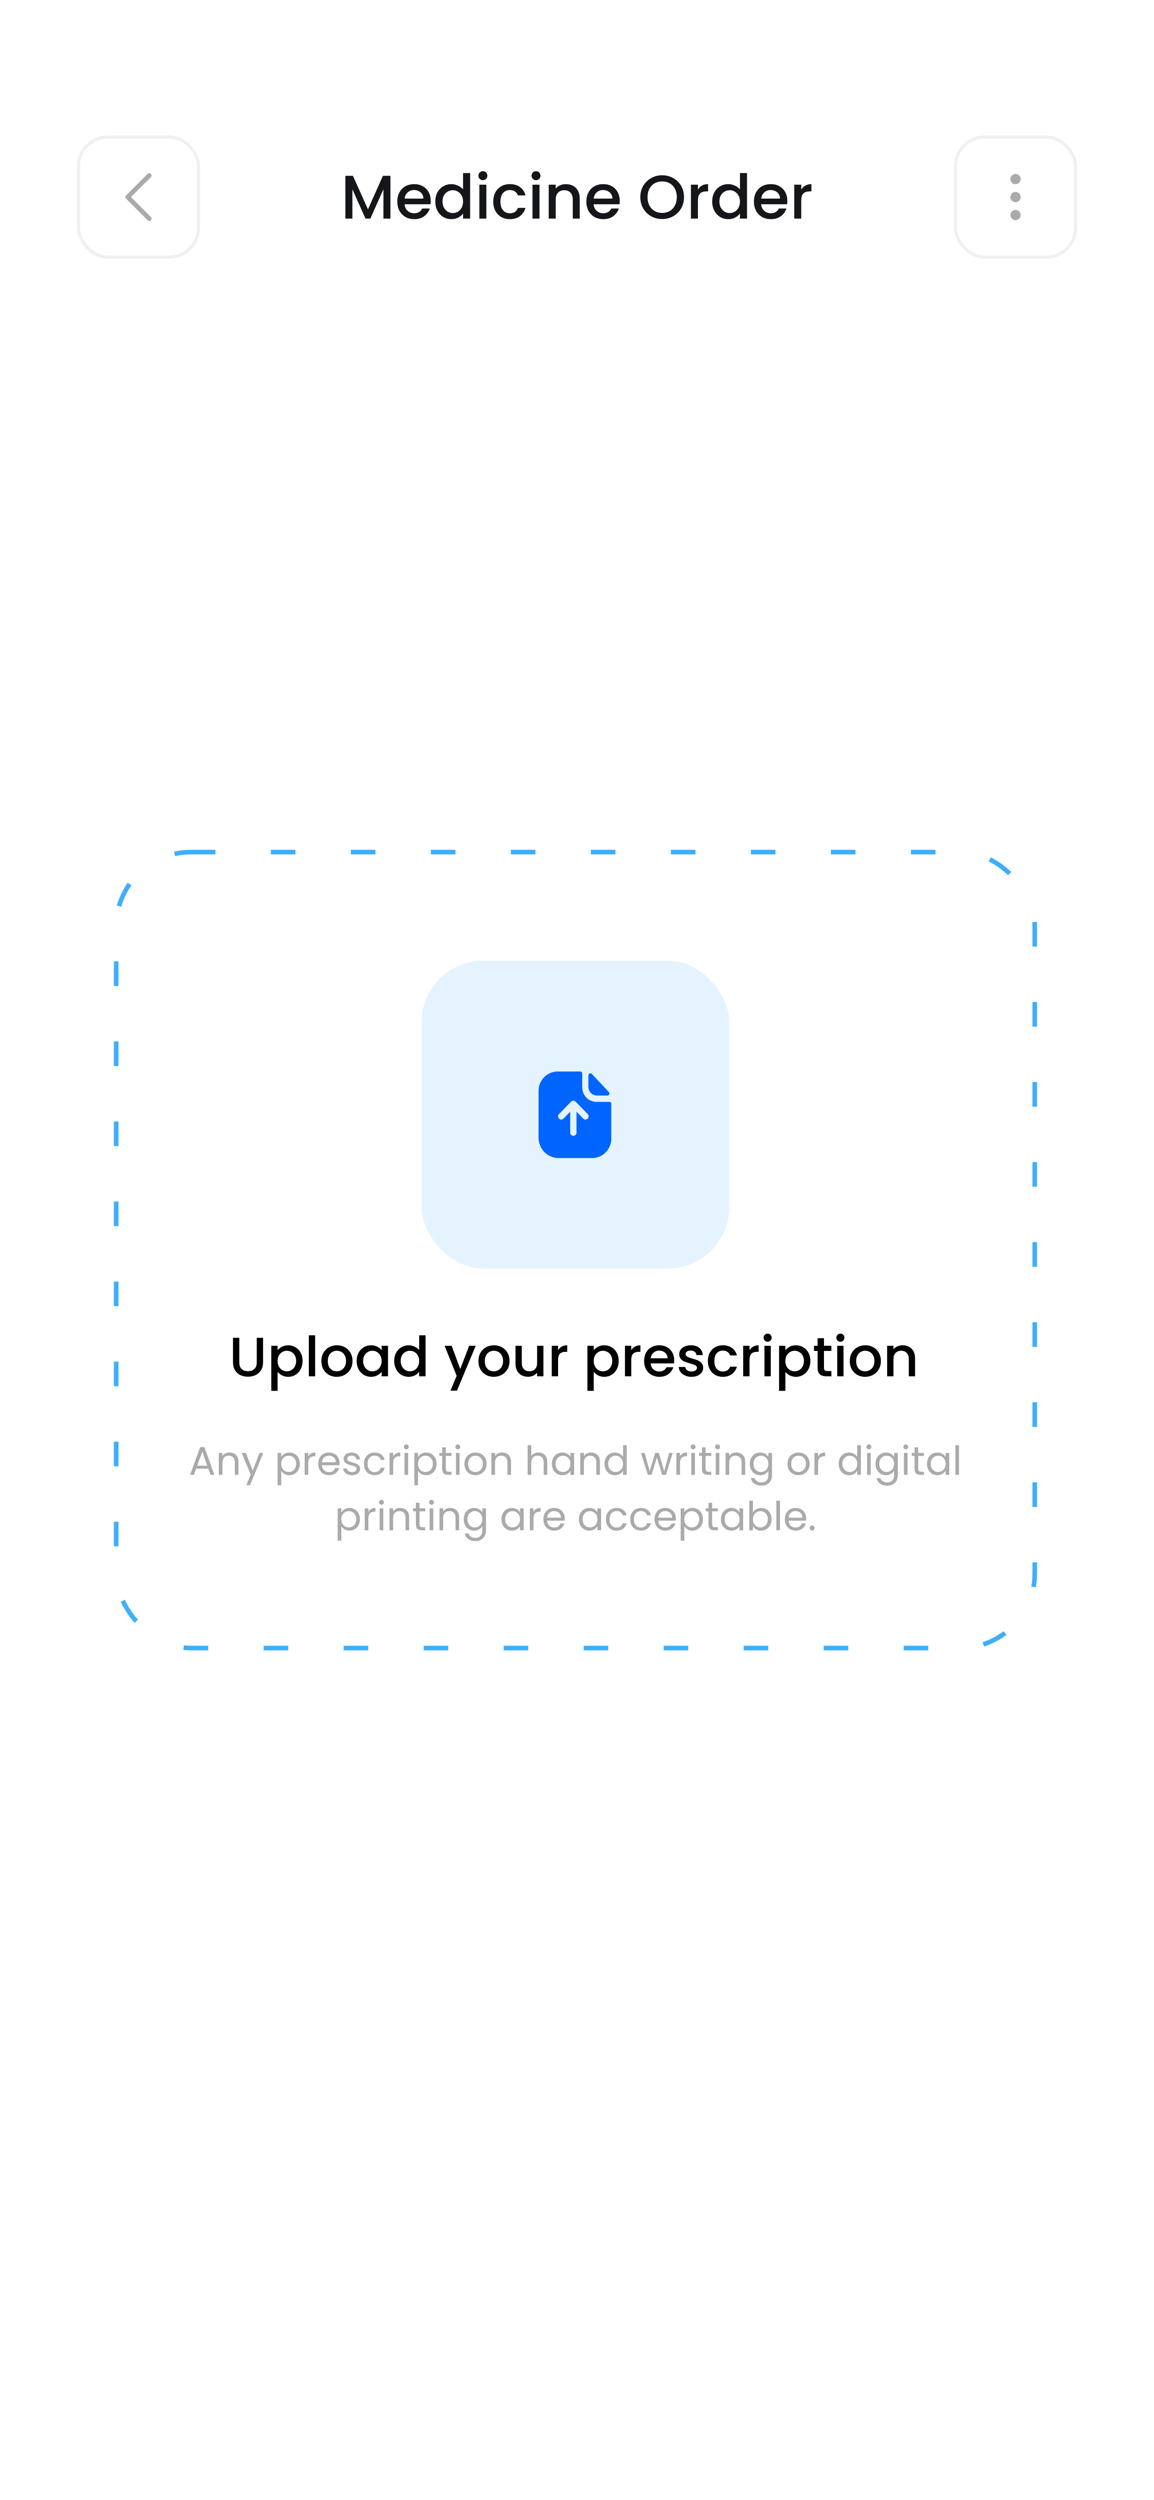 <svg width="375" height="812" viewBox="0 0 375 812" fill="none" xmlns="http://www.w3.org/2000/svg">
<rect width="375" height="812" fill="white"/>
<rect x="37.75" y="276.75" width="298.5" height="258.5" rx="24.25" fill="white" stroke="#3EAEFF" stroke-width="1.5" stroke-dasharray="8 18"/>
<path d="M67.699 476.985H63.747L63.019 479H61.771L65.047 469.991H66.412L69.675 479H68.427L67.699 476.985ZM67.361 476.023L65.723 471.447L64.085 476.023H67.361ZM74.574 471.746C75.44 471.746 76.142 472.01 76.68 472.539C77.217 473.059 77.486 473.813 77.486 474.801V479H76.316V474.97C76.316 474.259 76.138 473.718 75.783 473.345C75.427 472.964 74.942 472.773 74.327 472.773C73.703 472.773 73.204 472.968 72.832 473.358C72.468 473.748 72.286 474.316 72.286 475.061V479H71.103V471.876H72.286V472.89C72.52 472.526 72.836 472.244 73.235 472.045C73.642 471.846 74.088 471.746 74.574 471.746ZM85.554 471.876L81.264 482.354H80.042L81.446 478.922L78.573 471.876H79.886L82.122 477.648L84.332 471.876H85.554ZM91.392 473.189C91.626 472.782 91.973 472.444 92.432 472.175C92.9 471.898 93.442 471.759 94.057 471.759C94.69 471.759 95.262 471.911 95.773 472.214C96.293 472.517 96.7 472.946 96.995 473.501C97.29 474.047 97.437 474.684 97.437 475.412C97.437 476.131 97.29 476.773 96.995 477.336C96.7 477.899 96.293 478.337 95.773 478.649C95.262 478.961 94.69 479.117 94.057 479.117C93.45 479.117 92.913 478.983 92.445 478.714C91.986 478.437 91.635 478.094 91.392 477.687V482.38H90.209V471.876H91.392V473.189ZM96.228 475.412C96.228 474.875 96.12 474.407 95.903 474.008C95.686 473.609 95.392 473.306 95.019 473.098C94.655 472.89 94.252 472.786 93.81 472.786C93.377 472.786 92.974 472.894 92.601 473.111C92.237 473.319 91.942 473.627 91.717 474.034C91.5 474.433 91.392 474.896 91.392 475.425C91.392 475.962 91.5 476.435 91.717 476.842C91.942 477.241 92.237 477.548 92.601 477.765C92.974 477.973 93.377 478.077 93.81 478.077C94.252 478.077 94.655 477.973 95.019 477.765C95.392 477.548 95.686 477.241 95.903 476.842C96.12 476.435 96.228 475.958 96.228 475.412ZM100.177 473.033C100.385 472.626 100.68 472.309 101.061 472.084C101.451 471.859 101.923 471.746 102.478 471.746V472.968H102.166C100.84 472.968 100.177 473.687 100.177 475.126V479H98.994V471.876H100.177V473.033ZM110.344 475.165C110.344 475.39 110.331 475.629 110.305 475.88H104.611C104.654 476.582 104.892 477.132 105.326 477.531C105.768 477.921 106.301 478.116 106.925 478.116C107.436 478.116 107.861 477.999 108.199 477.765C108.545 477.522 108.788 477.202 108.927 476.803H110.201C110.01 477.488 109.629 478.047 109.057 478.48C108.485 478.905 107.774 479.117 106.925 479.117C106.249 479.117 105.642 478.965 105.105 478.662C104.576 478.359 104.16 477.93 103.857 477.375C103.553 476.812 103.402 476.162 103.402 475.425C103.402 474.688 103.549 474.043 103.844 473.488C104.138 472.933 104.55 472.509 105.079 472.214C105.616 471.911 106.231 471.759 106.925 471.759C107.601 471.759 108.199 471.906 108.719 472.201C109.239 472.496 109.637 472.903 109.915 473.423C110.201 473.934 110.344 474.515 110.344 475.165ZM109.122 474.918C109.122 474.467 109.022 474.082 108.823 473.761C108.623 473.432 108.35 473.185 108.004 473.02C107.666 472.847 107.289 472.76 106.873 472.76C106.275 472.76 105.763 472.951 105.339 473.332C104.923 473.713 104.684 474.242 104.624 474.918H109.122ZM114.427 479.117C113.881 479.117 113.392 479.026 112.958 478.844C112.525 478.653 112.183 478.393 111.931 478.064C111.68 477.726 111.541 477.34 111.515 476.907H112.737C112.772 477.262 112.937 477.553 113.231 477.778C113.535 478.003 113.929 478.116 114.414 478.116C114.865 478.116 115.22 478.016 115.48 477.817C115.74 477.618 115.87 477.366 115.87 477.063C115.87 476.751 115.732 476.521 115.454 476.374C115.177 476.218 114.748 476.066 114.167 475.919C113.639 475.78 113.205 475.642 112.867 475.503C112.538 475.356 112.252 475.143 112.009 474.866C111.775 474.58 111.658 474.207 111.658 473.748C111.658 473.384 111.767 473.05 111.983 472.747C112.2 472.444 112.508 472.205 112.906 472.032C113.305 471.85 113.76 471.759 114.271 471.759C115.06 471.759 115.697 471.958 116.182 472.357C116.668 472.756 116.928 473.302 116.962 473.995H115.779C115.753 473.622 115.602 473.323 115.324 473.098C115.056 472.873 114.692 472.76 114.232 472.76C113.808 472.76 113.47 472.851 113.218 473.033C112.967 473.215 112.841 473.453 112.841 473.748C112.841 473.982 112.915 474.177 113.062 474.333C113.218 474.48 113.409 474.602 113.634 474.697C113.868 474.784 114.189 474.883 114.596 474.996C115.108 475.135 115.524 475.273 115.844 475.412C116.165 475.542 116.438 475.741 116.663 476.01C116.897 476.279 117.019 476.63 117.027 477.063C117.027 477.453 116.919 477.804 116.702 478.116C116.486 478.428 116.178 478.675 115.779 478.857C115.389 479.03 114.939 479.117 114.427 479.117ZM118.255 475.425C118.255 474.688 118.403 474.047 118.697 473.501C118.992 472.946 119.399 472.517 119.919 472.214C120.448 471.911 121.05 471.759 121.726 471.759C122.602 471.759 123.321 471.971 123.884 472.396C124.456 472.821 124.833 473.41 125.015 474.164H123.741C123.62 473.731 123.382 473.388 123.026 473.137C122.68 472.886 122.246 472.76 121.726 472.76C121.05 472.76 120.504 472.994 120.088 473.462C119.672 473.921 119.464 474.576 119.464 475.425C119.464 476.283 119.672 476.946 120.088 477.414C120.504 477.882 121.05 478.116 121.726 478.116C122.246 478.116 122.68 477.995 123.026 477.752C123.373 477.509 123.611 477.163 123.741 476.712H125.015C124.825 477.44 124.443 478.025 123.871 478.467C123.299 478.9 122.584 479.117 121.726 479.117C121.05 479.117 120.448 478.965 119.919 478.662C119.399 478.359 118.992 477.93 118.697 477.375C118.403 476.82 118.255 476.17 118.255 475.425ZM127.777 473.033C127.985 472.626 128.279 472.309 128.661 472.084C129.051 471.859 129.523 471.746 130.078 471.746V472.968H129.766C128.44 472.968 127.777 473.687 127.777 475.126V479H126.594V471.876H127.777V473.033ZM132.054 470.719C131.829 470.719 131.638 470.641 131.482 470.485C131.326 470.329 131.248 470.138 131.248 469.913C131.248 469.688 131.326 469.497 131.482 469.341C131.638 469.185 131.829 469.107 132.054 469.107C132.271 469.107 132.453 469.185 132.6 469.341C132.756 469.497 132.834 469.688 132.834 469.913C132.834 470.138 132.756 470.329 132.6 470.485C132.453 470.641 132.271 470.719 132.054 470.719ZM132.626 471.876V479H131.443V471.876H132.626ZM135.826 473.189C136.06 472.782 136.406 472.444 136.866 472.175C137.334 471.898 137.875 471.759 138.491 471.759C139.123 471.759 139.695 471.911 140.207 472.214C140.727 472.517 141.134 472.946 141.429 473.501C141.723 474.047 141.871 474.684 141.871 475.412C141.871 476.131 141.723 476.773 141.429 477.336C141.134 477.899 140.727 478.337 140.207 478.649C139.695 478.961 139.123 479.117 138.491 479.117C137.884 479.117 137.347 478.983 136.879 478.714C136.419 478.437 136.068 478.094 135.826 477.687V482.38H134.643V471.876H135.826V473.189ZM140.662 475.412C140.662 474.875 140.553 474.407 140.337 474.008C140.12 473.609 139.825 473.306 139.453 473.098C139.089 472.89 138.686 472.786 138.244 472.786C137.81 472.786 137.407 472.894 137.035 473.111C136.671 473.319 136.376 473.627 136.151 474.034C135.934 474.433 135.826 474.896 135.826 475.425C135.826 475.962 135.934 476.435 136.151 476.842C136.376 477.241 136.671 477.548 137.035 477.765C137.407 477.973 137.81 478.077 138.244 478.077C138.686 478.077 139.089 477.973 139.453 477.765C139.825 477.548 140.12 477.241 140.337 476.842C140.553 476.435 140.662 475.958 140.662 475.412ZM144.871 472.851V477.05C144.871 477.397 144.944 477.644 145.092 477.791C145.239 477.93 145.495 477.999 145.859 477.999H146.73V479H145.664C145.005 479 144.511 478.848 144.182 478.545C143.852 478.242 143.688 477.743 143.688 477.05V472.851H142.765V471.876H143.688V470.082H144.871V471.876H146.73V472.851H144.871ZM148.774 470.719C148.549 470.719 148.358 470.641 148.202 470.485C148.046 470.329 147.968 470.138 147.968 469.913C147.968 469.688 148.046 469.497 148.202 469.341C148.358 469.185 148.549 469.107 148.774 469.107C148.991 469.107 149.173 469.185 149.32 469.341C149.476 469.497 149.554 469.688 149.554 469.913C149.554 470.138 149.476 470.329 149.32 470.485C149.173 470.641 148.991 470.719 148.774 470.719ZM149.346 471.876V479H148.163V471.876H149.346ZM154.469 479.117C153.802 479.117 153.195 478.965 152.649 478.662C152.112 478.359 151.687 477.93 151.375 477.375C151.072 476.812 150.92 476.162 150.92 475.425C150.92 474.697 151.076 474.056 151.388 473.501C151.709 472.938 152.142 472.509 152.688 472.214C153.234 471.911 153.845 471.759 154.521 471.759C155.197 471.759 155.808 471.911 156.354 472.214C156.9 472.509 157.329 472.933 157.641 473.488C157.962 474.043 158.122 474.688 158.122 475.425C158.122 476.162 157.958 476.812 157.628 477.375C157.308 477.93 156.87 478.359 156.315 478.662C155.761 478.965 155.145 479.117 154.469 479.117ZM154.469 478.077C154.894 478.077 155.293 477.977 155.665 477.778C156.038 477.579 156.337 477.28 156.562 476.881C156.796 476.482 156.913 475.997 156.913 475.425C156.913 474.853 156.801 474.368 156.575 473.969C156.35 473.57 156.055 473.276 155.691 473.085C155.327 472.886 154.933 472.786 154.508 472.786C154.075 472.786 153.676 472.886 153.312 473.085C152.957 473.276 152.671 473.57 152.454 473.969C152.238 474.368 152.129 474.853 152.129 475.425C152.129 476.006 152.233 476.495 152.441 476.894C152.658 477.293 152.944 477.592 153.299 477.791C153.655 477.982 154.045 478.077 154.469 478.077ZM163.149 471.746C164.015 471.746 164.717 472.01 165.255 472.539C165.792 473.059 166.061 473.813 166.061 474.801V479H164.891V474.97C164.891 474.259 164.713 473.718 164.358 473.345C164.002 472.964 163.517 472.773 162.902 472.773C162.278 472.773 161.779 472.968 161.407 473.358C161.043 473.748 160.861 474.316 160.861 475.061V479H159.678V471.876H160.861V472.89C161.095 472.526 161.411 472.244 161.81 472.045C162.217 471.846 162.663 471.746 163.149 471.746ZM174.995 471.746C175.532 471.746 176.018 471.863 176.451 472.097C176.884 472.322 177.222 472.665 177.465 473.124C177.716 473.583 177.842 474.142 177.842 474.801V479H176.672V474.97C176.672 474.259 176.494 473.718 176.139 473.345C175.784 472.964 175.298 472.773 174.683 472.773C174.059 472.773 173.561 472.968 173.188 473.358C172.824 473.748 172.642 474.316 172.642 475.061V479H171.459V469.38H172.642V472.89C172.876 472.526 173.197 472.244 173.604 472.045C174.02 471.846 174.484 471.746 174.995 471.746ZM179.332 475.412C179.332 474.684 179.48 474.047 179.774 473.501C180.069 472.946 180.472 472.517 180.983 472.214C181.503 471.911 182.08 471.759 182.712 471.759C183.336 471.759 183.878 471.893 184.337 472.162C184.797 472.431 185.139 472.769 185.364 473.176V471.876H186.56V479H185.364V477.674C185.13 478.09 184.779 478.437 184.311 478.714C183.852 478.983 183.315 479.117 182.699 479.117C182.067 479.117 181.495 478.961 180.983 478.649C180.472 478.337 180.069 477.899 179.774 477.336C179.48 476.773 179.332 476.131 179.332 475.412ZM185.364 475.425C185.364 474.888 185.256 474.42 185.039 474.021C184.823 473.622 184.528 473.319 184.155 473.111C183.791 472.894 183.388 472.786 182.946 472.786C182.504 472.786 182.101 472.89 181.737 473.098C181.373 473.306 181.083 473.609 180.866 474.008C180.65 474.407 180.541 474.875 180.541 475.412C180.541 475.958 180.65 476.435 180.866 476.842C181.083 477.241 181.373 477.548 181.737 477.765C182.101 477.973 182.504 478.077 182.946 478.077C183.388 478.077 183.791 477.973 184.155 477.765C184.528 477.548 184.823 477.241 185.039 476.842C185.256 476.435 185.364 475.962 185.364 475.425ZM192.031 471.746C192.897 471.746 193.599 472.01 194.137 472.539C194.674 473.059 194.943 473.813 194.943 474.801V479H193.773V474.97C193.773 474.259 193.595 473.718 193.24 473.345C192.884 472.964 192.399 472.773 191.784 472.773C191.16 472.773 190.661 472.968 190.289 473.358C189.925 473.748 189.743 474.316 189.743 475.061V479H188.56V471.876H189.743V472.89C189.977 472.526 190.293 472.244 190.692 472.045C191.099 471.846 191.545 471.746 192.031 471.746ZM196.433 475.412C196.433 474.684 196.58 474.047 196.875 473.501C197.17 472.946 197.573 472.517 198.084 472.214C198.604 471.911 199.185 471.759 199.826 471.759C200.381 471.759 200.896 471.889 201.373 472.149C201.85 472.4 202.214 472.734 202.465 473.15V469.38H203.661V479H202.465V477.661C202.231 478.086 201.884 478.437 201.425 478.714C200.966 478.983 200.428 479.117 199.813 479.117C199.18 479.117 198.604 478.961 198.084 478.649C197.573 478.337 197.17 477.899 196.875 477.336C196.58 476.773 196.433 476.131 196.433 475.412ZM202.465 475.425C202.465 474.888 202.357 474.42 202.14 474.021C201.923 473.622 201.629 473.319 201.256 473.111C200.892 472.894 200.489 472.786 200.047 472.786C199.605 472.786 199.202 472.89 198.838 473.098C198.474 473.306 198.184 473.609 197.967 474.008C197.75 474.407 197.642 474.875 197.642 475.412C197.642 475.958 197.75 476.435 197.967 476.842C198.184 477.241 198.474 477.548 198.838 477.765C199.202 477.973 199.605 478.077 200.047 478.077C200.489 478.077 200.892 477.973 201.256 477.765C201.629 477.548 201.923 477.241 202.14 476.842C202.357 476.435 202.465 475.962 202.465 475.425ZM218.616 471.876L216.393 479H215.171L213.455 473.345L211.739 479H210.517L208.281 471.876H209.49L211.128 477.856L212.896 471.876H214.105L215.834 477.869L217.446 471.876H218.616ZM220.973 473.033C221.181 472.626 221.476 472.309 221.857 472.084C222.247 471.859 222.719 471.746 223.274 471.746V472.968H222.962C221.636 472.968 220.973 473.687 220.973 475.126V479H219.79V471.876H220.973V473.033ZM225.251 470.719C225.025 470.719 224.835 470.641 224.679 470.485C224.523 470.329 224.445 470.138 224.445 469.913C224.445 469.688 224.523 469.497 224.679 469.341C224.835 469.185 225.025 469.107 225.251 469.107C225.467 469.107 225.649 469.185 225.797 469.341C225.953 469.497 226.031 469.688 226.031 469.913C226.031 470.138 225.953 470.329 225.797 470.485C225.649 470.641 225.467 470.719 225.251 470.719ZM225.823 471.876V479H224.64V471.876H225.823ZM229.282 472.851V477.05C229.282 477.397 229.356 477.644 229.503 477.791C229.65 477.93 229.906 477.999 230.27 477.999H231.141V479H230.075C229.416 479 228.922 478.848 228.593 478.545C228.264 478.242 228.099 477.743 228.099 477.05V472.851H227.176V471.876H228.099V470.082H229.282V471.876H231.141V472.851H229.282ZM233.185 470.719C232.96 470.719 232.769 470.641 232.613 470.485C232.457 470.329 232.379 470.138 232.379 469.913C232.379 469.688 232.457 469.497 232.613 469.341C232.769 469.185 232.96 469.107 233.185 469.107C233.402 469.107 233.584 469.185 233.731 469.341C233.887 469.497 233.965 469.688 233.965 469.913C233.965 470.138 233.887 470.329 233.731 470.485C233.584 470.641 233.402 470.719 233.185 470.719ZM233.757 471.876V479H232.574V471.876H233.757ZM239.244 471.746C240.111 471.746 240.813 472.01 241.35 472.539C241.888 473.059 242.156 473.813 242.156 474.801V479H240.986V474.97C240.986 474.259 240.809 473.718 240.453 473.345C240.098 472.964 239.613 472.773 238.997 472.773C238.373 472.773 237.875 472.968 237.502 473.358C237.138 473.748 236.956 474.316 236.956 475.061V479H235.773V471.876H236.956V472.89C237.19 472.526 237.507 472.244 237.905 472.045C238.313 471.846 238.759 471.746 239.244 471.746ZM247.027 471.759C247.642 471.759 248.18 471.893 248.639 472.162C249.107 472.431 249.454 472.769 249.679 473.176V471.876H250.875V479.156C250.875 479.806 250.736 480.382 250.459 480.885C250.182 481.396 249.783 481.795 249.263 482.081C248.752 482.367 248.154 482.51 247.469 482.51C246.533 482.51 245.753 482.289 245.129 481.847C244.505 481.405 244.137 480.803 244.024 480.04H245.194C245.324 480.473 245.593 480.82 246 481.08C246.407 481.349 246.897 481.483 247.469 481.483C248.119 481.483 248.648 481.279 249.055 480.872C249.471 480.465 249.679 479.893 249.679 479.156V477.661C249.445 478.077 249.098 478.424 248.639 478.701C248.18 478.978 247.642 479.117 247.027 479.117C246.394 479.117 245.818 478.961 245.298 478.649C244.787 478.337 244.384 477.899 244.089 477.336C243.794 476.773 243.647 476.131 243.647 475.412C243.647 474.684 243.794 474.047 244.089 473.501C244.384 472.946 244.787 472.517 245.298 472.214C245.818 471.911 246.394 471.759 247.027 471.759ZM249.679 475.425C249.679 474.888 249.571 474.42 249.354 474.021C249.137 473.622 248.843 473.319 248.47 473.111C248.106 472.894 247.703 472.786 247.261 472.786C246.819 472.786 246.416 472.89 246.052 473.098C245.688 473.306 245.398 473.609 245.181 474.008C244.964 474.407 244.856 474.875 244.856 475.412C244.856 475.958 244.964 476.435 245.181 476.842C245.398 477.241 245.688 477.548 246.052 477.765C246.416 477.973 246.819 478.077 247.261 478.077C247.703 478.077 248.106 477.973 248.47 477.765C248.843 477.548 249.137 477.241 249.354 476.842C249.571 476.435 249.679 475.962 249.679 475.425ZM259.447 479.117C258.78 479.117 258.173 478.965 257.627 478.662C257.09 478.359 256.665 477.93 256.353 477.375C256.05 476.812 255.898 476.162 255.898 475.425C255.898 474.697 256.054 474.056 256.366 473.501C256.687 472.938 257.12 472.509 257.666 472.214C258.212 471.911 258.823 471.759 259.499 471.759C260.175 471.759 260.786 471.911 261.332 472.214C261.878 472.509 262.307 472.933 262.619 473.488C262.94 474.043 263.1 474.688 263.1 475.425C263.1 476.162 262.935 476.812 262.606 477.375C262.285 477.93 261.848 478.359 261.293 478.662C260.738 478.965 260.123 479.117 259.447 479.117ZM259.447 478.077C259.872 478.077 260.27 477.977 260.643 477.778C261.016 477.579 261.315 477.28 261.54 476.881C261.774 476.482 261.891 475.997 261.891 475.425C261.891 474.853 261.778 474.368 261.553 473.969C261.328 473.57 261.033 473.276 260.669 473.085C260.305 472.886 259.911 472.786 259.486 472.786C259.053 472.786 258.654 472.886 258.29 473.085C257.935 473.276 257.649 473.57 257.432 473.969C257.215 474.368 257.107 474.853 257.107 475.425C257.107 476.006 257.211 476.495 257.419 476.894C257.636 477.293 257.922 477.592 258.277 477.791C258.632 477.982 259.022 478.077 259.447 478.077ZM265.838 473.033C266.046 472.626 266.341 472.309 266.722 472.084C267.112 471.859 267.585 471.746 268.139 471.746V472.968H267.827C266.501 472.968 265.838 473.687 265.838 475.126V479H264.655V471.876H265.838V473.033ZM272.529 475.412C272.529 474.684 272.676 474.047 272.971 473.501C273.265 472.946 273.668 472.517 274.18 472.214C274.7 471.911 275.28 471.759 275.922 471.759C276.476 471.759 276.992 471.889 277.469 472.149C277.945 472.4 278.309 472.734 278.561 473.15V469.38H279.757V479H278.561V477.661C278.327 478.086 277.98 478.437 277.521 478.714C277.061 478.983 276.524 479.117 275.909 479.117C275.276 479.117 274.7 478.961 274.18 478.649C273.668 478.337 273.265 477.899 272.971 477.336C272.676 476.773 272.529 476.131 272.529 475.412ZM278.561 475.425C278.561 474.888 278.452 474.42 278.236 474.021C278.019 473.622 277.724 473.319 277.352 473.111C276.988 472.894 276.585 472.786 276.143 472.786C275.701 472.786 275.298 472.89 274.934 473.098C274.57 473.306 274.279 473.609 274.063 474.008C273.846 474.407 273.738 474.875 273.738 475.412C273.738 475.958 273.846 476.435 274.063 476.842C274.279 477.241 274.57 477.548 274.934 477.765C275.298 477.973 275.701 478.077 276.143 478.077C276.585 478.077 276.988 477.973 277.352 477.765C277.724 477.548 278.019 477.241 278.236 476.842C278.452 476.435 278.561 475.962 278.561 475.425ZM282.367 470.719C282.142 470.719 281.951 470.641 281.795 470.485C281.639 470.329 281.561 470.138 281.561 469.913C281.561 469.688 281.639 469.497 281.795 469.341C281.951 469.185 282.142 469.107 282.367 469.107C282.584 469.107 282.766 469.185 282.913 469.341C283.069 469.497 283.147 469.688 283.147 469.913C283.147 470.138 283.069 470.329 282.913 470.485C282.766 470.641 282.584 470.719 282.367 470.719ZM282.939 471.876V479H281.756V471.876H282.939ZM287.893 471.759C288.508 471.759 289.046 471.893 289.505 472.162C289.973 472.431 290.32 472.769 290.545 473.176V471.876H291.741V479.156C291.741 479.806 291.602 480.382 291.325 480.885C291.048 481.396 290.649 481.795 290.129 482.081C289.618 482.367 289.02 482.51 288.335 482.51C287.399 482.51 286.619 482.289 285.995 481.847C285.371 481.405 285.003 480.803 284.89 480.04H286.06C286.19 480.473 286.459 480.82 286.866 481.08C287.273 481.349 287.763 481.483 288.335 481.483C288.985 481.483 289.514 481.279 289.921 480.872C290.337 480.465 290.545 479.893 290.545 479.156V477.661C290.311 478.077 289.964 478.424 289.505 478.701C289.046 478.978 288.508 479.117 287.893 479.117C287.26 479.117 286.684 478.961 286.164 478.649C285.653 478.337 285.25 477.899 284.955 477.336C284.66 476.773 284.513 476.131 284.513 475.412C284.513 474.684 284.66 474.047 284.955 473.501C285.25 472.946 285.653 472.517 286.164 472.214C286.684 471.911 287.26 471.759 287.893 471.759ZM290.545 475.425C290.545 474.888 290.437 474.42 290.22 474.021C290.003 473.622 289.709 473.319 289.336 473.111C288.972 472.894 288.569 472.786 288.127 472.786C287.685 472.786 287.282 472.89 286.918 473.098C286.554 473.306 286.264 473.609 286.047 474.008C285.83 474.407 285.722 474.875 285.722 475.412C285.722 475.958 285.83 476.435 286.047 476.842C286.264 477.241 286.554 477.548 286.918 477.765C287.282 477.973 287.685 478.077 288.127 478.077C288.569 478.077 288.972 477.973 289.336 477.765C289.709 477.548 290.003 477.241 290.22 476.842C290.437 476.435 290.545 475.962 290.545 475.425ZM294.351 470.719C294.126 470.719 293.935 470.641 293.779 470.485C293.623 470.329 293.545 470.138 293.545 469.913C293.545 469.688 293.623 469.497 293.779 469.341C293.935 469.185 294.126 469.107 294.351 469.107C294.568 469.107 294.75 469.185 294.897 469.341C295.053 469.497 295.131 469.688 295.131 469.913C295.131 470.138 295.053 470.329 294.897 470.485C294.75 470.641 294.568 470.719 294.351 470.719ZM294.923 471.876V479H293.74V471.876H294.923ZM298.382 472.851V477.05C298.382 477.397 298.456 477.644 298.603 477.791C298.751 477.93 299.006 477.999 299.37 477.999H300.241V479H299.175C298.517 479 298.023 478.848 297.693 478.545C297.364 478.242 297.199 477.743 297.199 477.05V472.851H296.276V471.876H297.199V470.082H298.382V471.876H300.241V472.851H298.382ZM301.233 475.412C301.233 474.684 301.38 474.047 301.675 473.501C301.969 472.946 302.372 472.517 302.884 472.214C303.404 471.911 303.98 471.759 304.613 471.759C305.237 471.759 305.778 471.893 306.238 472.162C306.697 472.431 307.039 472.769 307.265 473.176V471.876H308.461V479H307.265V477.674C307.031 478.09 306.68 478.437 306.212 478.714C305.752 478.983 305.215 479.117 304.6 479.117C303.967 479.117 303.395 478.961 302.884 478.649C302.372 478.337 301.969 477.899 301.675 477.336C301.38 476.773 301.233 476.131 301.233 475.412ZM307.265 475.425C307.265 474.888 307.156 474.42 306.94 474.021C306.723 473.622 306.428 473.319 306.056 473.111C305.692 472.894 305.289 472.786 304.847 472.786C304.405 472.786 304.002 472.89 303.638 473.098C303.274 473.306 302.983 473.609 302.767 474.008C302.55 474.407 302.442 474.875 302.442 475.412C302.442 475.958 302.55 476.435 302.767 476.842C302.983 477.241 303.274 477.548 303.638 477.765C304.002 477.973 304.405 478.077 304.847 478.077C305.289 478.077 305.692 477.973 306.056 477.765C306.428 477.548 306.723 477.241 306.94 476.842C307.156 476.435 307.265 475.962 307.265 475.425ZM311.643 469.38V479H310.46V469.38H311.643ZM110.917 491.189C111.151 490.782 111.498 490.444 111.957 490.175C112.425 489.898 112.967 489.759 113.582 489.759C114.215 489.759 114.787 489.911 115.298 490.214C115.818 490.517 116.226 490.946 116.52 491.501C116.815 492.047 116.962 492.684 116.962 493.412C116.962 494.131 116.815 494.773 116.52 495.336C116.226 495.899 115.818 496.337 115.298 496.649C114.787 496.961 114.215 497.117 113.582 497.117C112.976 497.117 112.438 496.983 111.97 496.714C111.511 496.437 111.16 496.094 110.917 495.687V500.38H109.734V489.876H110.917V491.189ZM115.753 493.412C115.753 492.875 115.645 492.407 115.428 492.008C115.212 491.609 114.917 491.306 114.544 491.098C114.18 490.89 113.777 490.786 113.335 490.786C112.902 490.786 112.499 490.894 112.126 491.111C111.762 491.319 111.468 491.627 111.242 492.034C111.026 492.433 110.917 492.896 110.917 493.425C110.917 493.962 111.026 494.435 111.242 494.842C111.468 495.241 111.762 495.548 112.126 495.765C112.499 495.973 112.902 496.077 113.335 496.077C113.777 496.077 114.18 495.973 114.544 495.765C114.917 495.548 115.212 495.241 115.428 494.842C115.645 494.435 115.753 493.958 115.753 493.412ZM119.703 491.033C119.911 490.626 120.205 490.309 120.587 490.084C120.977 489.859 121.449 489.746 122.004 489.746V490.968H121.692C120.366 490.968 119.703 491.687 119.703 493.126V497H118.52V489.876H119.703V491.033ZM123.98 488.719C123.755 488.719 123.564 488.641 123.408 488.485C123.252 488.329 123.174 488.138 123.174 487.913C123.174 487.688 123.252 487.497 123.408 487.341C123.564 487.185 123.755 487.107 123.98 487.107C124.197 487.107 124.379 487.185 124.526 487.341C124.682 487.497 124.76 487.688 124.76 487.913C124.76 488.138 124.682 488.329 124.526 488.485C124.379 488.641 124.197 488.719 123.98 488.719ZM124.552 489.876V497H123.369V489.876H124.552ZM130.039 489.746C130.906 489.746 131.608 490.01 132.145 490.539C132.683 491.059 132.951 491.813 132.951 492.801V497H131.781V492.97C131.781 492.259 131.604 491.718 131.248 491.345C130.893 490.964 130.408 490.773 129.792 490.773C129.168 490.773 128.67 490.968 128.297 491.358C127.933 491.748 127.751 492.316 127.751 493.061V497H126.568V489.876H127.751V490.89C127.985 490.526 128.302 490.244 128.7 490.045C129.108 489.846 129.554 489.746 130.039 489.746ZM136.327 490.851V495.05C136.327 495.397 136.4 495.644 136.548 495.791C136.695 495.93 136.951 495.999 137.315 495.999H138.186V497H137.12C136.461 497 135.967 496.848 135.638 496.545C135.308 496.242 135.144 495.743 135.144 495.05V490.851H134.221V489.876H135.144V488.082H136.327V489.876H138.186V490.851H136.327ZM140.23 488.719C140.005 488.719 139.814 488.641 139.658 488.485C139.502 488.329 139.424 488.138 139.424 487.913C139.424 487.688 139.502 487.497 139.658 487.341C139.814 487.185 140.005 487.107 140.23 487.107C140.447 487.107 140.629 487.185 140.776 487.341C140.932 487.497 141.01 487.688 141.01 487.913C141.01 488.138 140.932 488.329 140.776 488.485C140.629 488.641 140.447 488.719 140.23 488.719ZM140.802 489.876V497H139.619V489.876H140.802ZM146.289 489.746C147.156 489.746 147.858 490.01 148.395 490.539C148.933 491.059 149.201 491.813 149.201 492.801V497H148.031V492.97C148.031 492.259 147.854 491.718 147.498 491.345C147.143 490.964 146.658 490.773 146.042 490.773C145.418 490.773 144.92 490.968 144.547 491.358C144.183 491.748 144.001 492.316 144.001 493.061V497H142.818V489.876H144.001V490.89C144.235 490.526 144.552 490.244 144.95 490.045C145.358 489.846 145.804 489.746 146.289 489.746ZM154.072 489.759C154.687 489.759 155.224 489.893 155.684 490.162C156.152 490.431 156.498 490.769 156.724 491.176V489.876H157.92V497.156C157.92 497.806 157.781 498.382 157.504 498.885C157.226 499.396 156.828 499.795 156.308 500.081C155.796 500.367 155.198 500.51 154.514 500.51C153.578 500.51 152.798 500.289 152.174 499.847C151.55 499.405 151.181 498.803 151.069 498.04H152.239C152.369 498.473 152.637 498.82 153.045 499.08C153.452 499.349 153.942 499.483 154.514 499.483C155.164 499.483 155.692 499.279 156.1 498.872C156.516 498.465 156.724 497.893 156.724 497.156V495.661C156.49 496.077 156.143 496.424 155.684 496.701C155.224 496.978 154.687 497.117 154.072 497.117C153.439 497.117 152.863 496.961 152.343 496.649C151.831 496.337 151.428 495.899 151.134 495.336C150.839 494.773 150.692 494.131 150.692 493.412C150.692 492.684 150.839 492.047 151.134 491.501C151.428 490.946 151.831 490.517 152.343 490.214C152.863 489.911 153.439 489.759 154.072 489.759ZM156.724 493.425C156.724 492.888 156.615 492.42 156.399 492.021C156.182 491.622 155.887 491.319 155.515 491.111C155.151 490.894 154.748 490.786 154.306 490.786C153.864 490.786 153.461 490.89 153.097 491.098C152.733 491.306 152.442 491.609 152.226 492.008C152.009 492.407 151.901 492.875 151.901 493.412C151.901 493.958 152.009 494.435 152.226 494.842C152.442 495.241 152.733 495.548 153.097 495.765C153.461 495.973 153.864 496.077 154.306 496.077C154.748 496.077 155.151 495.973 155.515 495.765C155.887 495.548 156.182 495.241 156.399 494.842C156.615 494.435 156.724 493.962 156.724 493.425ZM162.943 493.412C162.943 492.684 163.09 492.047 163.385 491.501C163.679 490.946 164.082 490.517 164.594 490.214C165.114 489.911 165.69 489.759 166.323 489.759C166.947 489.759 167.488 489.893 167.948 490.162C168.407 490.431 168.749 490.769 168.975 491.176V489.876H170.171V497H168.975V495.674C168.741 496.09 168.39 496.437 167.922 496.714C167.462 496.983 166.925 497.117 166.31 497.117C165.677 497.117 165.105 496.961 164.594 496.649C164.082 496.337 163.679 495.899 163.385 495.336C163.09 494.773 162.943 494.131 162.943 493.412ZM168.975 493.425C168.975 492.888 168.866 492.42 168.65 492.021C168.433 491.622 168.138 491.319 167.766 491.111C167.402 490.894 166.999 490.786 166.557 490.786C166.115 490.786 165.712 490.89 165.348 491.098C164.984 491.306 164.693 491.609 164.477 492.008C164.26 492.407 164.152 492.875 164.152 493.412C164.152 493.958 164.26 494.435 164.477 494.842C164.693 495.241 164.984 495.548 165.348 495.765C165.712 495.973 166.115 496.077 166.557 496.077C166.999 496.077 167.402 495.973 167.766 495.765C168.138 495.548 168.433 495.241 168.65 494.842C168.866 494.435 168.975 493.962 168.975 493.425ZM173.353 491.033C173.561 490.626 173.856 490.309 174.237 490.084C174.627 489.859 175.099 489.746 175.654 489.746V490.968H175.342C174.016 490.968 173.353 491.687 173.353 493.126V497H172.17V489.876H173.353V491.033ZM183.52 493.165C183.52 493.39 183.507 493.629 183.481 493.88H177.787C177.83 494.582 178.068 495.132 178.502 495.531C178.944 495.921 179.477 496.116 180.101 496.116C180.612 496.116 181.037 495.999 181.375 495.765C181.721 495.522 181.964 495.202 182.103 494.803H183.377C183.186 495.488 182.805 496.047 182.233 496.48C181.661 496.905 180.95 497.117 180.101 497.117C179.425 497.117 178.818 496.965 178.281 496.662C177.752 496.359 177.336 495.93 177.033 495.375C176.729 494.812 176.578 494.162 176.578 493.425C176.578 492.688 176.725 492.043 177.02 491.488C177.314 490.933 177.726 490.509 178.255 490.214C178.792 489.911 179.407 489.759 180.101 489.759C180.777 489.759 181.375 489.906 181.895 490.201C182.415 490.496 182.813 490.903 183.091 491.423C183.377 491.934 183.52 492.515 183.52 493.165ZM182.298 492.918C182.298 492.467 182.198 492.082 181.999 491.761C181.799 491.432 181.526 491.185 181.18 491.02C180.842 490.847 180.465 490.76 180.049 490.76C179.451 490.76 178.939 490.951 178.515 491.332C178.099 491.713 177.86 492.242 177.8 492.918H182.298ZM188.105 493.412C188.105 492.684 188.252 492.047 188.547 491.501C188.842 490.946 189.245 490.517 189.756 490.214C190.276 489.911 190.852 489.759 191.485 489.759C192.109 489.759 192.651 489.893 193.11 490.162C193.569 490.431 193.912 490.769 194.137 491.176V489.876H195.333V497H194.137V495.674C193.903 496.09 193.552 496.437 193.084 496.714C192.625 496.983 192.087 497.117 191.472 497.117C190.839 497.117 190.267 496.961 189.756 496.649C189.245 496.337 188.842 495.899 188.547 495.336C188.252 494.773 188.105 494.131 188.105 493.412ZM194.137 493.425C194.137 492.888 194.029 492.42 193.812 492.021C193.595 491.622 193.301 491.319 192.928 491.111C192.564 490.894 192.161 490.786 191.719 490.786C191.277 490.786 190.874 490.89 190.51 491.098C190.146 491.306 189.856 491.609 189.639 492.008C189.422 492.407 189.314 492.875 189.314 493.412C189.314 493.958 189.422 494.435 189.639 494.842C189.856 495.241 190.146 495.548 190.51 495.765C190.874 495.973 191.277 496.077 191.719 496.077C192.161 496.077 192.564 495.973 192.928 495.765C193.301 495.548 193.595 495.241 193.812 494.842C194.029 494.435 194.137 493.962 194.137 493.425ZM196.89 493.425C196.89 492.688 197.037 492.047 197.332 491.501C197.627 490.946 198.034 490.517 198.554 490.214C199.083 489.911 199.685 489.759 200.361 489.759C201.236 489.759 201.956 489.971 202.519 490.396C203.091 490.821 203.468 491.41 203.65 492.164H202.376C202.255 491.731 202.016 491.388 201.661 491.137C201.314 490.886 200.881 490.76 200.361 490.76C199.685 490.76 199.139 490.994 198.723 491.462C198.307 491.921 198.099 492.576 198.099 493.425C198.099 494.283 198.307 494.946 198.723 495.414C199.139 495.882 199.685 496.116 200.361 496.116C200.881 496.116 201.314 495.995 201.661 495.752C202.008 495.509 202.246 495.163 202.376 494.712H203.65C203.459 495.44 203.078 496.025 202.506 496.467C201.934 496.9 201.219 497.117 200.361 497.117C199.685 497.117 199.083 496.965 198.554 496.662C198.034 496.359 197.627 495.93 197.332 495.375C197.037 494.82 196.89 494.17 196.89 493.425ZM204.787 493.425C204.787 492.688 204.934 492.047 205.229 491.501C205.523 490.946 205.931 490.517 206.451 490.214C206.979 489.911 207.582 489.759 208.258 489.759C209.133 489.759 209.852 489.971 210.416 490.396C210.988 490.821 211.365 491.41 211.547 492.164H210.273C210.151 491.731 209.913 491.388 209.558 491.137C209.211 490.886 208.778 490.76 208.258 490.76C207.582 490.76 207.036 490.994 206.62 491.462C206.204 491.921 205.996 492.576 205.996 493.425C205.996 494.283 206.204 494.946 206.62 495.414C207.036 495.882 207.582 496.116 208.258 496.116C208.778 496.116 209.211 495.995 209.558 495.752C209.904 495.509 210.143 495.163 210.273 494.712H211.547C211.356 495.44 210.975 496.025 210.403 496.467C209.831 496.9 209.116 497.117 208.258 497.117C207.582 497.117 206.979 496.965 206.451 496.662C205.931 496.359 205.523 495.93 205.229 495.375C204.934 494.82 204.787 494.17 204.787 493.425ZM219.625 493.165C219.625 493.39 219.612 493.629 219.586 493.88H213.892C213.935 494.582 214.174 495.132 214.607 495.531C215.049 495.921 215.582 496.116 216.206 496.116C216.717 496.116 217.142 495.999 217.48 495.765C217.827 495.522 218.069 495.202 218.208 494.803H219.482C219.291 495.488 218.91 496.047 218.338 496.48C217.766 496.905 217.055 497.117 216.206 497.117C215.53 497.117 214.923 496.965 214.386 496.662C213.857 496.359 213.441 495.93 213.138 495.375C212.835 494.812 212.683 494.162 212.683 493.425C212.683 492.688 212.83 492.043 213.125 491.488C213.42 490.933 213.831 490.509 214.36 490.214C214.897 489.911 215.513 489.759 216.206 489.759C216.882 489.759 217.48 489.906 218 490.201C218.52 490.496 218.919 490.903 219.196 491.423C219.482 491.934 219.625 492.515 219.625 493.165ZM218.403 492.918C218.403 492.467 218.303 492.082 218.104 491.761C217.905 491.432 217.632 491.185 217.285 491.02C216.947 490.847 216.57 490.76 216.154 490.76C215.556 490.76 215.045 490.951 214.62 491.332C214.204 491.713 213.966 492.242 213.905 492.918H218.403ZM222.37 491.189C222.604 490.782 222.95 490.444 223.41 490.175C223.878 489.898 224.419 489.759 225.035 489.759C225.667 489.759 226.239 489.911 226.751 490.214C227.271 490.517 227.678 490.946 227.973 491.501C228.267 492.047 228.415 492.684 228.415 493.412C228.415 494.131 228.267 494.773 227.973 495.336C227.678 495.899 227.271 496.337 226.751 496.649C226.239 496.961 225.667 497.117 225.035 497.117C224.428 497.117 223.891 496.983 223.423 496.714C222.963 496.437 222.612 496.094 222.37 495.687V500.38H221.187V489.876H222.37V491.189ZM227.206 493.412C227.206 492.875 227.097 492.407 226.881 492.008C226.664 491.609 226.369 491.306 225.997 491.098C225.633 490.89 225.23 490.786 224.788 490.786C224.354 490.786 223.951 490.894 223.579 491.111C223.215 491.319 222.92 491.627 222.695 492.034C222.478 492.433 222.37 492.896 222.37 493.425C222.37 493.962 222.478 494.435 222.695 494.842C222.92 495.241 223.215 495.548 223.579 495.765C223.951 495.973 224.354 496.077 224.788 496.077C225.23 496.077 225.633 495.973 225.997 495.765C226.369 495.548 226.664 495.241 226.881 494.842C227.097 494.435 227.206 493.958 227.206 493.412ZM231.415 490.851V495.05C231.415 495.397 231.488 495.644 231.636 495.791C231.783 495.93 232.039 495.999 232.403 495.999H233.274V497H232.208C231.549 497 231.055 496.848 230.726 496.545C230.396 496.242 230.232 495.743 230.232 495.05V490.851H229.309V489.876H230.232V488.082H231.415V489.876H233.274V490.851H231.415ZM234.265 493.412C234.265 492.684 234.412 492.047 234.707 491.501C235.002 490.946 235.405 490.517 235.916 490.214C236.436 489.911 237.012 489.759 237.645 489.759C238.269 489.759 238.811 489.893 239.27 490.162C239.729 490.431 240.072 490.769 240.297 491.176V489.876H241.493V497H240.297V495.674C240.063 496.09 239.712 496.437 239.244 496.714C238.785 496.983 238.247 497.117 237.632 497.117C236.999 497.117 236.427 496.961 235.916 496.649C235.405 496.337 235.002 495.899 234.707 495.336C234.412 494.773 234.265 494.131 234.265 493.412ZM240.297 493.425C240.297 492.888 240.189 492.42 239.972 492.021C239.755 491.622 239.461 491.319 239.088 491.111C238.724 490.894 238.321 490.786 237.879 490.786C237.437 490.786 237.034 490.89 236.67 491.098C236.306 491.306 236.016 491.609 235.799 492.008C235.582 492.407 235.474 492.875 235.474 493.412C235.474 493.958 235.582 494.435 235.799 494.842C236.016 495.241 236.306 495.548 236.67 495.765C237.034 495.973 237.437 496.077 237.879 496.077C238.321 496.077 238.724 495.973 239.088 495.765C239.461 495.548 239.755 495.241 239.972 494.842C240.189 494.435 240.297 493.962 240.297 493.425ZM244.675 491.202C244.918 490.777 245.273 490.431 245.741 490.162C246.209 489.893 246.742 489.759 247.34 489.759C247.982 489.759 248.558 489.911 249.069 490.214C249.581 490.517 249.984 490.946 250.278 491.501C250.573 492.047 250.72 492.684 250.72 493.412C250.72 494.131 250.573 494.773 250.278 495.336C249.984 495.899 249.576 496.337 249.056 496.649C248.545 496.961 247.973 497.117 247.34 497.117C246.725 497.117 246.183 496.983 245.715 496.714C245.256 496.445 244.909 496.103 244.675 495.687V497H243.492V487.38H244.675V491.202ZM249.511 493.412C249.511 492.875 249.403 492.407 249.186 492.008C248.97 491.609 248.675 491.306 248.302 491.098C247.938 490.89 247.535 490.786 247.093 490.786C246.66 490.786 246.257 490.894 245.884 491.111C245.52 491.319 245.226 491.627 245 492.034C244.784 492.433 244.675 492.896 244.675 493.425C244.675 493.962 244.784 494.435 245 494.842C245.226 495.241 245.52 495.548 245.884 495.765C246.257 495.973 246.66 496.077 247.093 496.077C247.535 496.077 247.938 495.973 248.302 495.765C248.675 495.548 248.97 495.241 249.186 494.842C249.403 494.435 249.511 493.958 249.511 493.412ZM253.46 487.38V497H252.277V487.38H253.46ZM261.977 493.165C261.977 493.39 261.964 493.629 261.938 493.88H256.244C256.287 494.582 256.525 495.132 256.959 495.531C257.401 495.921 257.934 496.116 258.558 496.116C259.069 496.116 259.494 495.999 259.832 495.765C260.178 495.522 260.421 495.202 260.56 494.803H261.834C261.643 495.488 261.262 496.047 260.69 496.48C260.118 496.905 259.407 497.117 258.558 497.117C257.882 497.117 257.275 496.965 256.738 496.662C256.209 496.359 255.793 495.93 255.49 495.375C255.186 494.812 255.035 494.162 255.035 493.425C255.035 492.688 255.182 492.043 255.477 491.488C255.771 490.933 256.183 490.509 256.712 490.214C257.249 489.911 257.864 489.759 258.558 489.759C259.234 489.759 259.832 489.906 260.352 490.201C260.872 490.496 261.27 490.903 261.548 491.423C261.834 491.934 261.977 492.515 261.977 493.165ZM260.755 492.918C260.755 492.467 260.655 492.082 260.456 491.761C260.256 491.432 259.983 491.185 259.637 491.02C259.299 490.847 258.922 490.76 258.506 490.76C257.908 490.76 257.396 490.951 256.972 491.332C256.556 491.713 256.317 492.242 256.257 492.918H260.755ZM263.915 497.078C263.69 497.078 263.499 497 263.343 496.844C263.187 496.688 263.109 496.497 263.109 496.272C263.109 496.047 263.187 495.856 263.343 495.7C263.499 495.544 263.69 495.466 263.915 495.466C264.132 495.466 264.314 495.544 264.461 495.7C264.617 495.856 264.695 496.047 264.695 496.272C264.695 496.497 264.617 496.688 264.461 496.844C264.314 497 264.132 497.078 263.915 497.078Z" fill="#AAAAAA"/>
<path d="M77.762 434.49V442.464C77.762 443.412 78.008 444.126 78.5 444.606C79.004 445.086 79.7 445.326 80.588 445.326C81.488 445.326 82.184 445.086 82.676 444.606C83.18 444.126 83.432 443.412 83.432 442.464V434.49H85.484V442.428C85.484 443.448 85.262 444.312 84.818 445.02C84.374 445.728 83.78 446.256 83.036 446.604C82.292 446.952 81.47 447.126 80.57 447.126C79.67 447.126 78.848 446.952 78.104 446.604C77.372 446.256 76.79 445.728 76.358 445.02C75.926 444.312 75.71 443.448 75.71 442.428V434.49H77.762ZM90.208 438.54C90.556 438.084 91.03 437.7 91.63 437.388C92.23 437.076 92.908 436.92 93.664 436.92C94.528 436.92 95.314 437.136 96.022 437.568C96.742 437.988 97.306 438.582 97.714 439.35C98.122 440.118 98.326 441 98.326 441.996C98.326 442.992 98.122 443.886 97.714 444.678C97.306 445.458 96.742 446.07 96.022 446.514C95.314 446.946 94.528 447.162 93.664 447.162C92.908 447.162 92.236 447.012 91.648 446.712C91.06 446.4 90.58 446.016 90.208 445.56V451.716H88.156V437.082H90.208V438.54ZM96.238 441.996C96.238 441.312 96.094 440.724 95.806 440.232C95.53 439.728 95.158 439.35 94.69 439.098C94.234 438.834 93.742 438.702 93.214 438.702C92.698 438.702 92.206 438.834 91.738 439.098C91.282 439.362 90.91 439.746 90.622 440.25C90.346 440.754 90.208 441.348 90.208 442.032C90.208 442.716 90.346 443.316 90.622 443.832C90.91 444.336 91.282 444.72 91.738 444.984C92.206 445.248 92.698 445.38 93.214 445.38C93.742 445.38 94.234 445.248 94.69 444.984C95.158 444.708 95.53 444.312 95.806 443.796C96.094 443.28 96.238 442.68 96.238 441.996ZM102.407 433.68V447H100.355V433.68H102.407ZM109.403 447.162C108.467 447.162 107.621 446.952 106.865 446.532C106.109 446.1 105.515 445.5 105.083 444.732C104.651 443.952 104.435 443.052 104.435 442.032C104.435 441.024 104.657 440.13 105.101 439.35C105.545 438.57 106.151 437.97 106.919 437.55C107.687 437.13 108.545 436.92 109.493 436.92C110.441 436.92 111.299 437.13 112.067 437.55C112.835 437.97 113.441 438.57 113.885 439.35C114.329 440.13 114.551 441.024 114.551 442.032C114.551 443.04 114.323 443.934 113.867 444.714C113.411 445.494 112.787 446.1 111.995 446.532C111.215 446.952 110.351 447.162 109.403 447.162ZM109.403 445.38C109.931 445.38 110.423 445.254 110.879 445.002C111.347 444.75 111.725 444.372 112.013 443.868C112.301 443.364 112.445 442.752 112.445 442.032C112.445 441.312 112.307 440.706 112.031 440.214C111.755 439.71 111.389 439.332 110.933 439.08C110.477 438.828 109.985 438.702 109.457 438.702C108.929 438.702 108.437 438.828 107.981 439.08C107.537 439.332 107.183 439.71 106.919 440.214C106.655 440.706 106.523 441.312 106.523 442.032C106.523 443.1 106.793 443.928 107.333 444.516C107.885 445.092 108.575 445.38 109.403 445.38ZM115.895 441.996C115.895 441 116.099 440.118 116.507 439.35C116.927 438.582 117.491 437.988 118.199 437.568C118.919 437.136 119.711 436.92 120.575 436.92C121.355 436.92 122.033 437.076 122.609 437.388C123.197 437.688 123.665 438.066 124.013 438.522V437.082H126.083V447H124.013V445.524C123.665 445.992 123.191 446.382 122.591 446.694C121.991 447.006 121.307 447.162 120.539 447.162C119.687 447.162 118.907 446.946 118.199 446.514C117.491 446.07 116.927 445.458 116.507 444.678C116.099 443.886 115.895 442.992 115.895 441.996ZM124.013 442.032C124.013 441.348 123.869 440.754 123.581 440.25C123.305 439.746 122.939 439.362 122.483 439.098C122.027 438.834 121.535 438.702 121.007 438.702C120.479 438.702 119.987 438.834 119.531 439.098C119.075 439.35 118.703 439.728 118.415 440.232C118.139 440.724 118.001 441.312 118.001 441.996C118.001 442.68 118.139 443.28 118.415 443.796C118.703 444.312 119.075 444.708 119.531 444.984C119.999 445.248 120.491 445.38 121.007 445.38C121.535 445.38 122.027 445.248 122.483 444.984C122.939 444.72 123.305 444.336 123.581 443.832C123.869 443.316 124.013 442.716 124.013 442.032ZM128.095 441.996C128.095 441 128.299 440.118 128.707 439.35C129.127 438.582 129.691 437.988 130.399 437.568C131.119 437.136 131.917 436.92 132.793 436.92C133.441 436.92 134.077 437.064 134.701 437.352C135.337 437.628 135.841 438 136.213 438.468V433.68H138.283V447H136.213V445.506C135.877 445.986 135.409 446.382 134.809 446.694C134.221 447.006 133.543 447.162 132.775 447.162C131.911 447.162 131.119 446.946 130.399 446.514C129.691 446.07 129.127 445.458 128.707 444.678C128.299 443.886 128.095 442.992 128.095 441.996ZM136.213 442.032C136.213 441.348 136.069 440.754 135.781 440.25C135.505 439.746 135.139 439.362 134.683 439.098C134.227 438.834 133.735 438.702 133.207 438.702C132.679 438.702 132.187 438.834 131.731 439.098C131.275 439.35 130.903 439.728 130.615 440.232C130.339 440.724 130.201 441.312 130.201 441.996C130.201 442.68 130.339 443.28 130.615 443.796C130.903 444.312 131.275 444.708 131.731 444.984C132.199 445.248 132.691 445.38 133.207 445.38C133.735 445.38 134.227 445.248 134.683 444.984C135.139 444.72 135.505 444.336 135.781 443.832C136.069 443.316 136.213 442.716 136.213 442.032ZM154.582 437.082L148.498 451.662H146.374L148.39 446.838L144.484 437.082H146.77L149.56 444.642L152.458 437.082H154.582ZM160.432 447.162C159.496 447.162 158.65 446.952 157.894 446.532C157.138 446.1 156.544 445.5 156.112 444.732C155.68 443.952 155.464 443.052 155.464 442.032C155.464 441.024 155.686 440.13 156.13 439.35C156.574 438.57 157.18 437.97 157.948 437.55C158.716 437.13 159.574 436.92 160.522 436.92C161.47 436.92 162.328 437.13 163.096 437.55C163.864 437.97 164.47 438.57 164.914 439.35C165.358 440.13 165.58 441.024 165.58 442.032C165.58 443.04 165.352 443.934 164.896 444.714C164.44 445.494 163.816 446.1 163.024 446.532C162.244 446.952 161.38 447.162 160.432 447.162ZM160.432 445.38C160.96 445.38 161.452 445.254 161.908 445.002C162.376 444.75 162.754 444.372 163.042 443.868C163.33 443.364 163.474 442.752 163.474 442.032C163.474 441.312 163.336 440.706 163.06 440.214C162.784 439.71 162.418 439.332 161.962 439.08C161.506 438.828 161.014 438.702 160.486 438.702C159.958 438.702 159.466 438.828 159.01 439.08C158.566 439.332 158.212 439.71 157.948 440.214C157.684 440.706 157.552 441.312 157.552 442.032C157.552 443.1 157.822 443.928 158.362 444.516C158.914 445.092 159.604 445.38 160.432 445.38ZM176.591 437.082V447H174.539V445.83C174.215 446.238 173.789 446.562 173.261 446.802C172.745 447.03 172.193 447.144 171.605 447.144C170.825 447.144 170.123 446.982 169.499 446.658C168.887 446.334 168.401 445.854 168.041 445.218C167.693 444.582 167.519 443.814 167.519 442.914V437.082H169.553V442.608C169.553 443.496 169.775 444.18 170.219 444.66C170.663 445.128 171.269 445.362 172.037 445.362C172.805 445.362 173.411 445.128 173.855 444.66C174.311 444.18 174.539 443.496 174.539 442.608V437.082H176.591ZM181.35 438.522C181.65 438.018 182.046 437.628 182.538 437.352C183.042 437.064 183.636 436.92 184.32 436.92V439.044H183.798C182.994 439.044 182.382 439.248 181.962 439.656C181.554 440.064 181.35 440.772 181.35 441.78V447H179.298V437.082H181.35V438.522ZM192.934 438.54C193.282 438.084 193.756 437.7 194.356 437.388C194.956 437.076 195.634 436.92 196.39 436.92C197.254 436.92 198.04 437.136 198.748 437.568C199.468 437.988 200.032 438.582 200.44 439.35C200.848 440.118 201.052 441 201.052 441.996C201.052 442.992 200.848 443.886 200.44 444.678C200.032 445.458 199.468 446.07 198.748 446.514C198.04 446.946 197.254 447.162 196.39 447.162C195.634 447.162 194.962 447.012 194.374 446.712C193.786 446.4 193.306 446.016 192.934 445.56V451.716H190.882V437.082H192.934V438.54ZM198.964 441.996C198.964 441.312 198.82 440.724 198.532 440.232C198.256 439.728 197.884 439.35 197.416 439.098C196.96 438.834 196.468 438.702 195.94 438.702C195.424 438.702 194.932 438.834 194.464 439.098C194.008 439.362 193.636 439.746 193.348 440.25C193.072 440.754 192.934 441.348 192.934 442.032C192.934 442.716 193.072 443.316 193.348 443.832C193.636 444.336 194.008 444.72 194.464 444.984C194.932 445.248 195.424 445.38 195.94 445.38C196.468 445.38 196.96 445.248 197.416 444.984C197.884 444.708 198.256 444.312 198.532 443.796C198.82 443.28 198.964 442.68 198.964 441.996ZM205.133 438.522C205.433 438.018 205.829 437.628 206.321 437.352C206.825 437.064 207.419 436.92 208.103 436.92V439.044H207.581C206.777 439.044 206.165 439.248 205.745 439.656C205.337 440.064 205.133 440.772 205.133 441.78V447H203.081V437.082H205.133V438.522ZM219.08 441.798C219.08 442.17 219.056 442.506 219.008 442.806H211.43C211.49 443.598 211.784 444.234 212.312 444.714C212.84 445.194 213.488 445.434 214.256 445.434C215.36 445.434 216.14 444.972 216.596 444.048H218.81C218.51 444.96 217.964 445.71 217.172 446.298C216.392 446.874 215.42 447.162 214.256 447.162C213.308 447.162 212.456 446.952 211.7 446.532C210.956 446.1 210.368 445.5 209.936 444.732C209.516 443.952 209.306 443.052 209.306 442.032C209.306 441.012 209.51 440.118 209.918 439.35C210.338 438.57 210.92 437.97 211.664 437.55C212.42 437.13 213.284 436.92 214.256 436.92C215.192 436.92 216.026 437.124 216.758 437.532C217.49 437.94 218.06 438.516 218.468 439.26C218.876 439.992 219.08 440.838 219.08 441.798ZM216.938 441.15C216.926 440.394 216.656 439.788 216.128 439.332C215.6 438.876 214.946 438.648 214.166 438.648C213.458 438.648 212.852 438.876 212.348 439.332C211.844 439.776 211.544 440.382 211.448 441.15H216.938ZM224.699 447.162C223.919 447.162 223.217 447.024 222.593 446.748C221.981 446.46 221.495 446.076 221.135 445.596C220.775 445.104 220.583 444.558 220.559 443.958H222.683C222.719 444.378 222.917 444.732 223.277 445.02C223.649 445.296 224.111 445.434 224.663 445.434C225.239 445.434 225.683 445.326 225.995 445.11C226.319 444.882 226.481 444.594 226.481 444.246C226.481 443.874 226.301 443.598 225.941 443.418C225.593 443.238 225.035 443.04 224.267 442.824C223.523 442.62 222.917 442.422 222.449 442.23C221.981 442.038 221.573 441.744 221.225 441.348C220.889 440.952 220.721 440.43 220.721 439.782C220.721 439.254 220.877 438.774 221.189 438.342C221.501 437.898 221.945 437.55 222.521 437.298C223.109 437.046 223.781 436.92 224.537 436.92C225.665 436.92 226.571 437.208 227.255 437.784C227.951 438.348 228.323 439.122 228.371 440.106H226.319C226.283 439.662 226.103 439.308 225.779 439.044C225.455 438.78 225.017 438.648 224.465 438.648C223.925 438.648 223.511 438.75 223.223 438.954C222.935 439.158 222.791 439.428 222.791 439.764C222.791 440.028 222.887 440.25 223.079 440.43C223.271 440.61 223.505 440.754 223.781 440.862C224.057 440.958 224.465 441.084 225.005 441.24C225.725 441.432 226.313 441.63 226.769 441.834C227.237 442.026 227.639 442.314 227.975 442.698C228.311 443.082 228.485 443.592 228.497 444.228C228.497 444.792 228.341 445.296 228.029 445.74C227.717 446.184 227.273 446.532 226.697 446.784C226.133 447.036 225.467 447.162 224.699 447.162ZM230.03 442.032C230.03 441.012 230.234 440.118 230.642 439.35C231.062 438.57 231.638 437.97 232.37 437.55C233.102 437.13 233.942 436.92 234.89 436.92C236.09 436.92 237.08 437.208 237.86 437.784C238.652 438.348 239.186 439.158 239.462 440.214H237.248C237.068 439.722 236.78 439.338 236.384 439.062C235.988 438.786 235.49 438.648 234.89 438.648C234.05 438.648 233.378 438.948 232.874 439.548C232.382 440.136 232.136 440.964 232.136 442.032C232.136 443.1 232.382 443.934 232.874 444.534C233.378 445.134 234.05 445.434 234.89 445.434C236.078 445.434 236.864 444.912 237.248 443.868H239.462C239.174 444.876 238.634 445.68 237.842 446.28C237.05 446.868 236.066 447.162 234.89 447.162C233.942 447.162 233.102 446.952 232.37 446.532C231.638 446.1 231.062 445.5 230.642 444.732C230.234 443.952 230.03 443.052 230.03 442.032ZM243.559 438.522C243.859 438.018 244.255 437.628 244.747 437.352C245.251 437.064 245.845 436.92 246.529 436.92V439.044H246.007C245.203 439.044 244.591 439.248 244.171 439.656C243.763 440.064 243.559 440.772 243.559 441.78V447H241.507V437.082H243.559V438.522ZM249.459 435.768C249.087 435.768 248.775 435.642 248.523 435.39C248.271 435.138 248.145 434.826 248.145 434.454C248.145 434.082 248.271 433.77 248.523 433.518C248.775 433.266 249.087 433.14 249.459 433.14C249.819 433.14 250.125 433.266 250.377 433.518C250.629 433.77 250.755 434.082 250.755 434.454C250.755 434.826 250.629 435.138 250.377 435.39C250.125 435.642 249.819 435.768 249.459 435.768ZM250.467 437.082V447H248.415V437.082H250.467ZM255.214 438.54C255.562 438.084 256.036 437.7 256.636 437.388C257.236 437.076 257.914 436.92 258.67 436.92C259.534 436.92 260.32 437.136 261.028 437.568C261.748 437.988 262.312 438.582 262.72 439.35C263.128 440.118 263.332 441 263.332 441.996C263.332 442.992 263.128 443.886 262.72 444.678C262.312 445.458 261.748 446.07 261.028 446.514C260.32 446.946 259.534 447.162 258.67 447.162C257.914 447.162 257.242 447.012 256.654 446.712C256.066 446.4 255.586 446.016 255.214 445.56V451.716H253.162V437.082H255.214V438.54ZM261.244 441.996C261.244 441.312 261.1 440.724 260.812 440.232C260.536 439.728 260.164 439.35 259.696 439.098C259.24 438.834 258.748 438.702 258.22 438.702C257.704 438.702 257.212 438.834 256.744 439.098C256.288 439.362 255.916 439.746 255.628 440.25C255.352 440.754 255.214 441.348 255.214 442.032C255.214 442.716 255.352 443.316 255.628 443.832C255.916 444.336 256.288 444.72 256.744 444.984C257.212 445.248 257.704 445.38 258.22 445.38C258.748 445.38 259.24 445.248 259.696 444.984C260.164 444.708 260.536 444.312 260.812 443.796C261.1 443.28 261.244 442.68 261.244 441.996ZM267.755 438.756V444.246C267.755 444.618 267.839 444.888 268.007 445.056C268.187 445.212 268.487 445.29 268.907 445.29H270.167V447H268.547C267.623 447 266.915 446.784 266.423 446.352C265.931 445.92 265.685 445.218 265.685 444.246V438.756H264.515V437.082H265.685V434.616H267.755V437.082H270.167V438.756H267.755ZM273.102 435.768C272.73 435.768 272.418 435.642 272.166 435.39C271.914 435.138 271.788 434.826 271.788 434.454C271.788 434.082 271.914 433.77 272.166 433.518C272.418 433.266 272.73 433.14 273.102 433.14C273.462 433.14 273.768 433.266 274.02 433.518C274.272 433.77 274.398 434.082 274.398 434.454C274.398 434.826 274.272 435.138 274.02 435.39C273.768 435.642 273.462 435.768 273.102 435.768ZM274.11 437.082V447H272.058V437.082H274.11ZM281.106 447.162C280.17 447.162 279.324 446.952 278.568 446.532C277.812 446.1 277.218 445.5 276.786 444.732C276.354 443.952 276.138 443.052 276.138 442.032C276.138 441.024 276.36 440.13 276.804 439.35C277.248 438.57 277.854 437.97 278.622 437.55C279.39 437.13 280.248 436.92 281.196 436.92C282.144 436.92 283.002 437.13 283.77 437.55C284.538 437.97 285.144 438.57 285.588 439.35C286.032 440.13 286.254 441.024 286.254 442.032C286.254 443.04 286.026 443.934 285.57 444.714C285.114 445.494 284.49 446.1 283.698 446.532C282.918 446.952 282.054 447.162 281.106 447.162ZM281.106 445.38C281.634 445.38 282.126 445.254 282.582 445.002C283.05 444.75 283.428 444.372 283.716 443.868C284.004 443.364 284.148 442.752 284.148 442.032C284.148 441.312 284.01 440.706 283.734 440.214C283.458 439.71 283.092 439.332 282.636 439.08C282.18 438.828 281.688 438.702 281.16 438.702C280.632 438.702 280.14 438.828 279.684 439.08C279.24 439.332 278.886 439.71 278.622 440.214C278.358 440.706 278.226 441.312 278.226 442.032C278.226 443.1 278.496 443.928 279.036 444.516C279.588 445.092 280.278 445.38 281.106 445.38ZM293.287 436.92C294.067 436.92 294.763 437.082 295.375 437.406C295.999 437.73 296.485 438.21 296.833 438.846C297.181 439.482 297.355 440.25 297.355 441.15V447H295.321V441.456C295.321 440.568 295.099 439.89 294.655 439.422C294.211 438.942 293.605 438.702 292.837 438.702C292.069 438.702 291.457 438.942 291.001 439.422C290.557 439.89 290.335 440.568 290.335 441.456V447H288.283V437.082H290.335V438.216C290.671 437.808 291.097 437.49 291.613 437.262C292.141 437.034 292.699 436.92 293.287 436.92Z" fill="black"/>
<rect x="137" y="312" width="100" height="100" rx="20" fill="#E5F3FF"/>
<path fill-rule="evenodd" clip-rule="evenodd" d="M189.527 363.305C189.926 363.713 190.573 363.713 190.973 363.305C191.386 362.897 191.386 362.237 190.986 361.829L187.034 357.782C186.938 357.683 186.828 357.613 186.704 357.557C186.58 357.501 186.456 357.473 186.318 357.473C186.181 357.473 186.043 357.501 185.919 357.557C185.795 357.613 185.685 357.683 185.589 357.782L181.651 361.829C181.251 362.237 181.251 362.897 181.651 363.305C182.05 363.713 182.697 363.713 183.096 363.305L185.286 361.056V367.844C185.286 368.421 185.74 368.884 186.318 368.884C186.883 368.884 187.337 368.421 187.337 367.844V361.056L189.527 363.305ZM197.013 357.874C197.336 357.87 197.689 357.866 198.009 357.866C198.353 357.866 198.642 358.147 198.642 358.498V369.798C198.642 373.283 195.861 376.108 192.446 376.108H181.499C177.905 376.108 175 373.143 175 369.489V354.338C175 350.853 177.768 348 181.21 348H188.563C188.907 348 189.196 348.295 189.196 348.646V353.172C189.196 355.744 191.262 357.852 193.795 357.866C194.375 357.866 194.889 357.87 195.34 357.874C195.694 357.877 196.01 357.88 196.288 357.88C196.484 357.88 196.738 357.877 197.013 357.874ZM197.397 355.822C196.265 355.827 194.932 355.822 193.973 355.813C192.45 355.813 191.195 354.532 191.195 352.978V349.273C191.195 348.668 191.914 348.367 192.326 348.804C193.386 349.928 195.008 351.65 196.38 353.106C196.936 353.696 197.451 354.243 197.871 354.688C198.272 355.114 197.977 355.821 197.397 355.822Z" fill="#0065FF"/>
<rect x="64.5" y="83.5" width="39" height="39" rx="9.5" transform="rotate(180 64.5 83.5)" stroke="#F0F0F0"/>
<path d="M48.5 71L41.5 64L48.5 57" stroke="#AAAAAA" stroke-width="1.5" stroke-linecap="round" stroke-linejoin="round"/>
<path d="M126.872 57.1V71H124.592V61.48L120.352 71H118.772L114.512 61.48V71H112.232V57.1H114.692L119.572 68L124.432 57.1H126.872ZM139.969 65.22C139.969 65.633 139.942 66.007 139.889 66.34H131.469C131.536 67.22 131.862 67.927 132.449 68.46C133.036 68.993 133.756 69.26 134.609 69.26C135.836 69.26 136.702 68.747 137.209 67.72H139.669C139.336 68.733 138.729 69.567 137.849 70.22C136.982 70.86 135.902 71.18 134.609 71.18C133.556 71.18 132.609 70.947 131.769 70.48C130.942 70 130.289 69.333 129.809 68.48C129.342 67.613 129.109 66.613 129.109 65.48C129.109 64.347 129.336 63.353 129.789 62.5C130.256 61.633 130.902 60.967 131.729 60.5C132.569 60.033 133.529 59.8 134.609 59.8C135.649 59.8 136.576 60.027 137.389 60.48C138.202 60.933 138.836 61.573 139.289 62.4C139.742 63.213 139.969 64.153 139.969 65.22ZM137.589 64.5C137.576 63.66 137.276 62.987 136.689 62.48C136.102 61.973 135.376 61.72 134.509 61.72C133.722 61.72 133.049 61.973 132.489 62.48C131.929 62.973 131.596 63.647 131.489 64.5H137.589ZM141.453 65.44C141.453 64.333 141.68 63.353 142.133 62.5C142.6 61.647 143.226 60.987 144.013 60.52C144.813 60.04 145.7 59.8 146.673 59.8C147.393 59.8 148.1 59.96 148.793 60.28C149.5 60.587 150.06 61 150.473 61.52V56.2H152.773V71H150.473V69.34C150.1 69.873 149.58 70.313 148.913 70.66C148.26 71.007 147.506 71.18 146.653 71.18C145.693 71.18 144.813 70.94 144.013 70.46C143.226 69.967 142.6 69.287 142.133 68.42C141.68 67.54 141.453 66.547 141.453 65.44ZM150.473 65.48C150.473 64.72 150.313 64.06 149.993 63.5C149.686 62.94 149.28 62.513 148.773 62.22C148.266 61.927 147.72 61.78 147.133 61.78C146.546 61.78 146 61.927 145.493 62.22C144.986 62.5 144.573 62.92 144.253 63.48C143.946 64.027 143.793 64.68 143.793 65.44C143.793 66.2 143.946 66.867 144.253 67.44C144.573 68.013 144.986 68.453 145.493 68.76C146.013 69.053 146.56 69.2 147.133 69.2C147.72 69.2 148.266 69.053 148.773 68.76C149.28 68.467 149.686 68.04 149.993 67.48C150.313 66.907 150.473 66.24 150.473 65.48ZM156.928 58.52C156.514 58.52 156.168 58.38 155.888 58.1C155.608 57.82 155.468 57.473 155.468 57.06C155.468 56.647 155.608 56.3 155.888 56.02C156.168 55.74 156.514 55.6 156.928 55.6C157.328 55.6 157.668 55.74 157.948 56.02C158.228 56.3 158.368 56.647 158.368 57.06C158.368 57.473 158.228 57.82 157.948 58.1C157.668 58.38 157.328 58.52 156.928 58.52ZM158.048 59.98V71H155.768V59.98H158.048ZM160.281 65.48C160.281 64.347 160.508 63.353 160.961 62.5C161.428 61.633 162.068 60.967 162.881 60.5C163.694 60.033 164.628 59.8 165.681 59.8C167.014 59.8 168.114 60.12 168.981 60.76C169.861 61.387 170.454 62.287 170.761 63.46H168.301C168.101 62.913 167.781 62.487 167.341 62.18C166.901 61.873 166.348 61.72 165.681 61.72C164.748 61.72 164.001 62.053 163.441 62.72C162.894 63.373 162.621 64.293 162.621 65.48C162.621 66.667 162.894 67.593 163.441 68.26C164.001 68.927 164.748 69.26 165.681 69.26C167.001 69.26 167.874 68.68 168.301 67.52H170.761C170.441 68.64 169.841 69.533 168.961 70.2C168.081 70.853 166.988 71.18 165.681 71.18C164.628 71.18 163.694 70.947 162.881 70.48C162.068 70 161.428 69.333 160.961 68.48C160.508 67.613 160.281 66.613 160.281 65.48ZM174.193 58.52C173.78 58.52 173.433 58.38 173.153 58.1C172.873 57.82 172.733 57.473 172.733 57.06C172.733 56.647 172.873 56.3 173.153 56.02C173.433 55.74 173.78 55.6 174.193 55.6C174.593 55.6 174.933 55.74 175.213 56.02C175.493 56.3 175.633 56.647 175.633 57.06C175.633 57.473 175.493 57.82 175.213 58.1C174.933 58.38 174.593 58.52 174.193 58.52ZM175.313 59.98V71H173.033V59.98H175.313ZM183.867 59.8C184.733 59.8 185.507 59.98 186.187 60.34C186.88 60.7 187.42 61.233 187.807 61.94C188.193 62.647 188.387 63.5 188.387 64.5V71H186.127V64.84C186.127 63.853 185.88 63.1 185.387 62.58C184.893 62.047 184.22 61.78 183.367 61.78C182.513 61.78 181.833 62.047 181.327 62.58C180.833 63.1 180.587 63.853 180.587 64.84V71H178.307V59.98H180.587V61.24C180.96 60.787 181.433 60.433 182.007 60.18C182.593 59.927 183.213 59.8 183.867 59.8ZM201.395 65.22C201.395 65.633 201.368 66.007 201.315 66.34H192.895C192.962 67.22 193.288 67.927 193.875 68.46C194.462 68.993 195.182 69.26 196.035 69.26C197.262 69.26 198.128 68.747 198.635 67.72H201.095C200.762 68.733 200.155 69.567 199.275 70.22C198.408 70.86 197.328 71.18 196.035 71.18C194.982 71.18 194.035 70.947 193.195 70.48C192.368 70 191.715 69.333 191.235 68.48C190.768 67.613 190.535 66.613 190.535 65.48C190.535 64.347 190.762 63.353 191.215 62.5C191.682 61.633 192.328 60.967 193.155 60.5C193.995 60.033 194.955 59.8 196.035 59.8C197.075 59.8 198.002 60.027 198.815 60.48C199.628 60.933 200.262 61.573 200.715 62.4C201.168 63.213 201.395 64.153 201.395 65.22ZM199.015 64.5C199.002 63.66 198.702 62.987 198.115 62.48C197.528 61.973 196.802 61.72 195.935 61.72C195.148 61.72 194.475 61.973 193.915 62.48C193.355 62.973 193.022 63.647 192.915 64.5H199.015ZM215.174 71.14C213.881 71.14 212.687 70.84 211.594 70.24C210.514 69.627 209.654 68.78 209.014 67.7C208.387 66.607 208.074 65.38 208.074 64.02C208.074 62.66 208.387 61.44 209.014 60.36C209.654 59.28 210.514 58.44 211.594 57.84C212.687 57.227 213.881 56.92 215.174 56.92C216.481 56.92 217.674 57.227 218.754 57.84C219.847 58.44 220.707 59.28 221.334 60.36C221.961 61.44 222.274 62.66 222.274 64.02C222.274 65.38 221.961 66.607 221.334 67.7C220.707 68.78 219.847 69.627 218.754 70.24C217.674 70.84 216.481 71.14 215.174 71.14ZM215.174 69.16C216.094 69.16 216.914 68.953 217.634 68.54C218.354 68.113 218.914 67.513 219.314 66.74C219.727 65.953 219.934 65.047 219.934 64.02C219.934 62.993 219.727 62.093 219.314 61.32C218.914 60.547 218.354 59.953 217.634 59.54C216.914 59.127 216.094 58.92 215.174 58.92C214.254 58.92 213.434 59.127 212.714 59.54C211.994 59.953 211.427 60.547 211.014 61.32C210.614 62.093 210.414 62.993 210.414 64.02C210.414 65.047 210.614 65.953 211.014 66.74C211.427 67.513 211.994 68.113 212.714 68.54C213.434 68.953 214.254 69.16 215.174 69.16ZM226.798 61.58C227.131 61.02 227.571 60.587 228.118 60.28C228.678 59.96 229.338 59.8 230.098 59.8V62.16H229.518C228.624 62.16 227.944 62.387 227.478 62.84C227.024 63.293 226.798 64.08 226.798 65.2V71H224.518V59.98H226.798V61.58ZM231.433 65.44C231.433 64.333 231.66 63.353 232.113 62.5C232.58 61.647 233.207 60.987 233.993 60.52C234.793 60.04 235.68 59.8 236.653 59.8C237.373 59.8 238.08 59.96 238.773 60.28C239.48 60.587 240.04 61 240.453 61.52V56.2H242.753V71H240.453V69.34C240.08 69.873 239.56 70.313 238.893 70.66C238.24 71.007 237.487 71.18 236.633 71.18C235.673 71.18 234.793 70.94 233.993 70.46C233.207 69.967 232.58 69.287 232.113 68.42C231.66 67.54 231.433 66.547 231.433 65.44ZM240.453 65.48C240.453 64.72 240.293 64.06 239.973 63.5C239.667 62.94 239.26 62.513 238.753 62.22C238.247 61.927 237.7 61.78 237.113 61.78C236.527 61.78 235.98 61.927 235.473 62.22C234.967 62.5 234.553 62.92 234.233 63.48C233.927 64.027 233.773 64.68 233.773 65.44C233.773 66.2 233.927 66.867 234.233 67.44C234.553 68.013 234.967 68.453 235.473 68.76C235.993 69.053 236.54 69.2 237.113 69.2C237.7 69.2 238.247 69.053 238.753 68.76C239.26 68.467 239.667 68.04 239.973 67.48C240.293 66.907 240.453 66.24 240.453 65.48ZM255.848 65.22C255.848 65.633 255.821 66.007 255.768 66.34H247.348C247.415 67.22 247.741 67.927 248.328 68.46C248.915 68.993 249.635 69.26 250.488 69.26C251.715 69.26 252.581 68.747 253.088 67.72H255.548C255.215 68.733 254.608 69.567 253.728 70.22C252.861 70.86 251.781 71.18 250.488 71.18C249.435 71.18 248.488 70.947 247.648 70.48C246.821 70 246.168 69.333 245.688 68.48C245.221 67.613 244.988 66.613 244.988 65.48C244.988 64.347 245.215 63.353 245.668 62.5C246.135 61.633 246.781 60.967 247.608 60.5C248.448 60.033 249.408 59.8 250.488 59.8C251.528 59.8 252.455 60.027 253.268 60.48C254.081 60.933 254.715 61.573 255.168 62.4C255.621 63.213 255.848 64.153 255.848 65.22ZM253.468 64.5C253.455 63.66 253.155 62.987 252.568 62.48C251.981 61.973 251.255 61.72 250.388 61.72C249.601 61.72 248.928 61.973 248.368 62.48C247.808 62.973 247.475 63.647 247.368 64.5H253.468ZM260.372 61.58C260.705 61.02 261.145 60.587 261.692 60.28C262.252 59.96 262.912 59.8 263.672 59.8V62.16H263.092C262.198 62.16 261.518 62.387 261.052 62.84C260.598 63.293 260.372 64.08 260.372 65.2V71H258.092V59.98H260.372V61.58Z" fill="#14161A"/>
<rect x="349.5" y="83.5" width="39" height="39" rx="9.5" transform="rotate(180 349.5 83.5)" stroke="#F0F0F0"/>
<g clip-path="url(#clip0_327_6410)">
<path d="M330 56.5C329.083 56.5 328.333 57.25 328.333 58.167C328.333 59.083 329.083 59.833 330 59.833C330.917 59.833 331.667 59.083 331.667 58.167C331.667 57.25 330.917 56.5 330 56.5ZM330 68.167C329.083 68.167 328.333 68.917 328.333 69.833C328.333 70.75 329.083 71.5 330 71.5C330.917 71.5 331.667 70.75 331.667 69.833C331.667 68.917 330.917 68.167 330 68.167ZM330 62.333C329.083 62.333 328.333 63.083 328.333 64C328.333 64.917 329.083 65.667 330 65.667C330.917 65.667 331.667 64.917 331.667 64C331.667 63.083 330.917 62.333 330 62.333Z" fill="#AAAAAA"/>
</g>
<defs>
<clipPath id="clip0_327_6410">
<rect x="320" y="54" width="20" height="20" rx="10" fill="white"/>
</clipPath>
</defs>
</svg>
